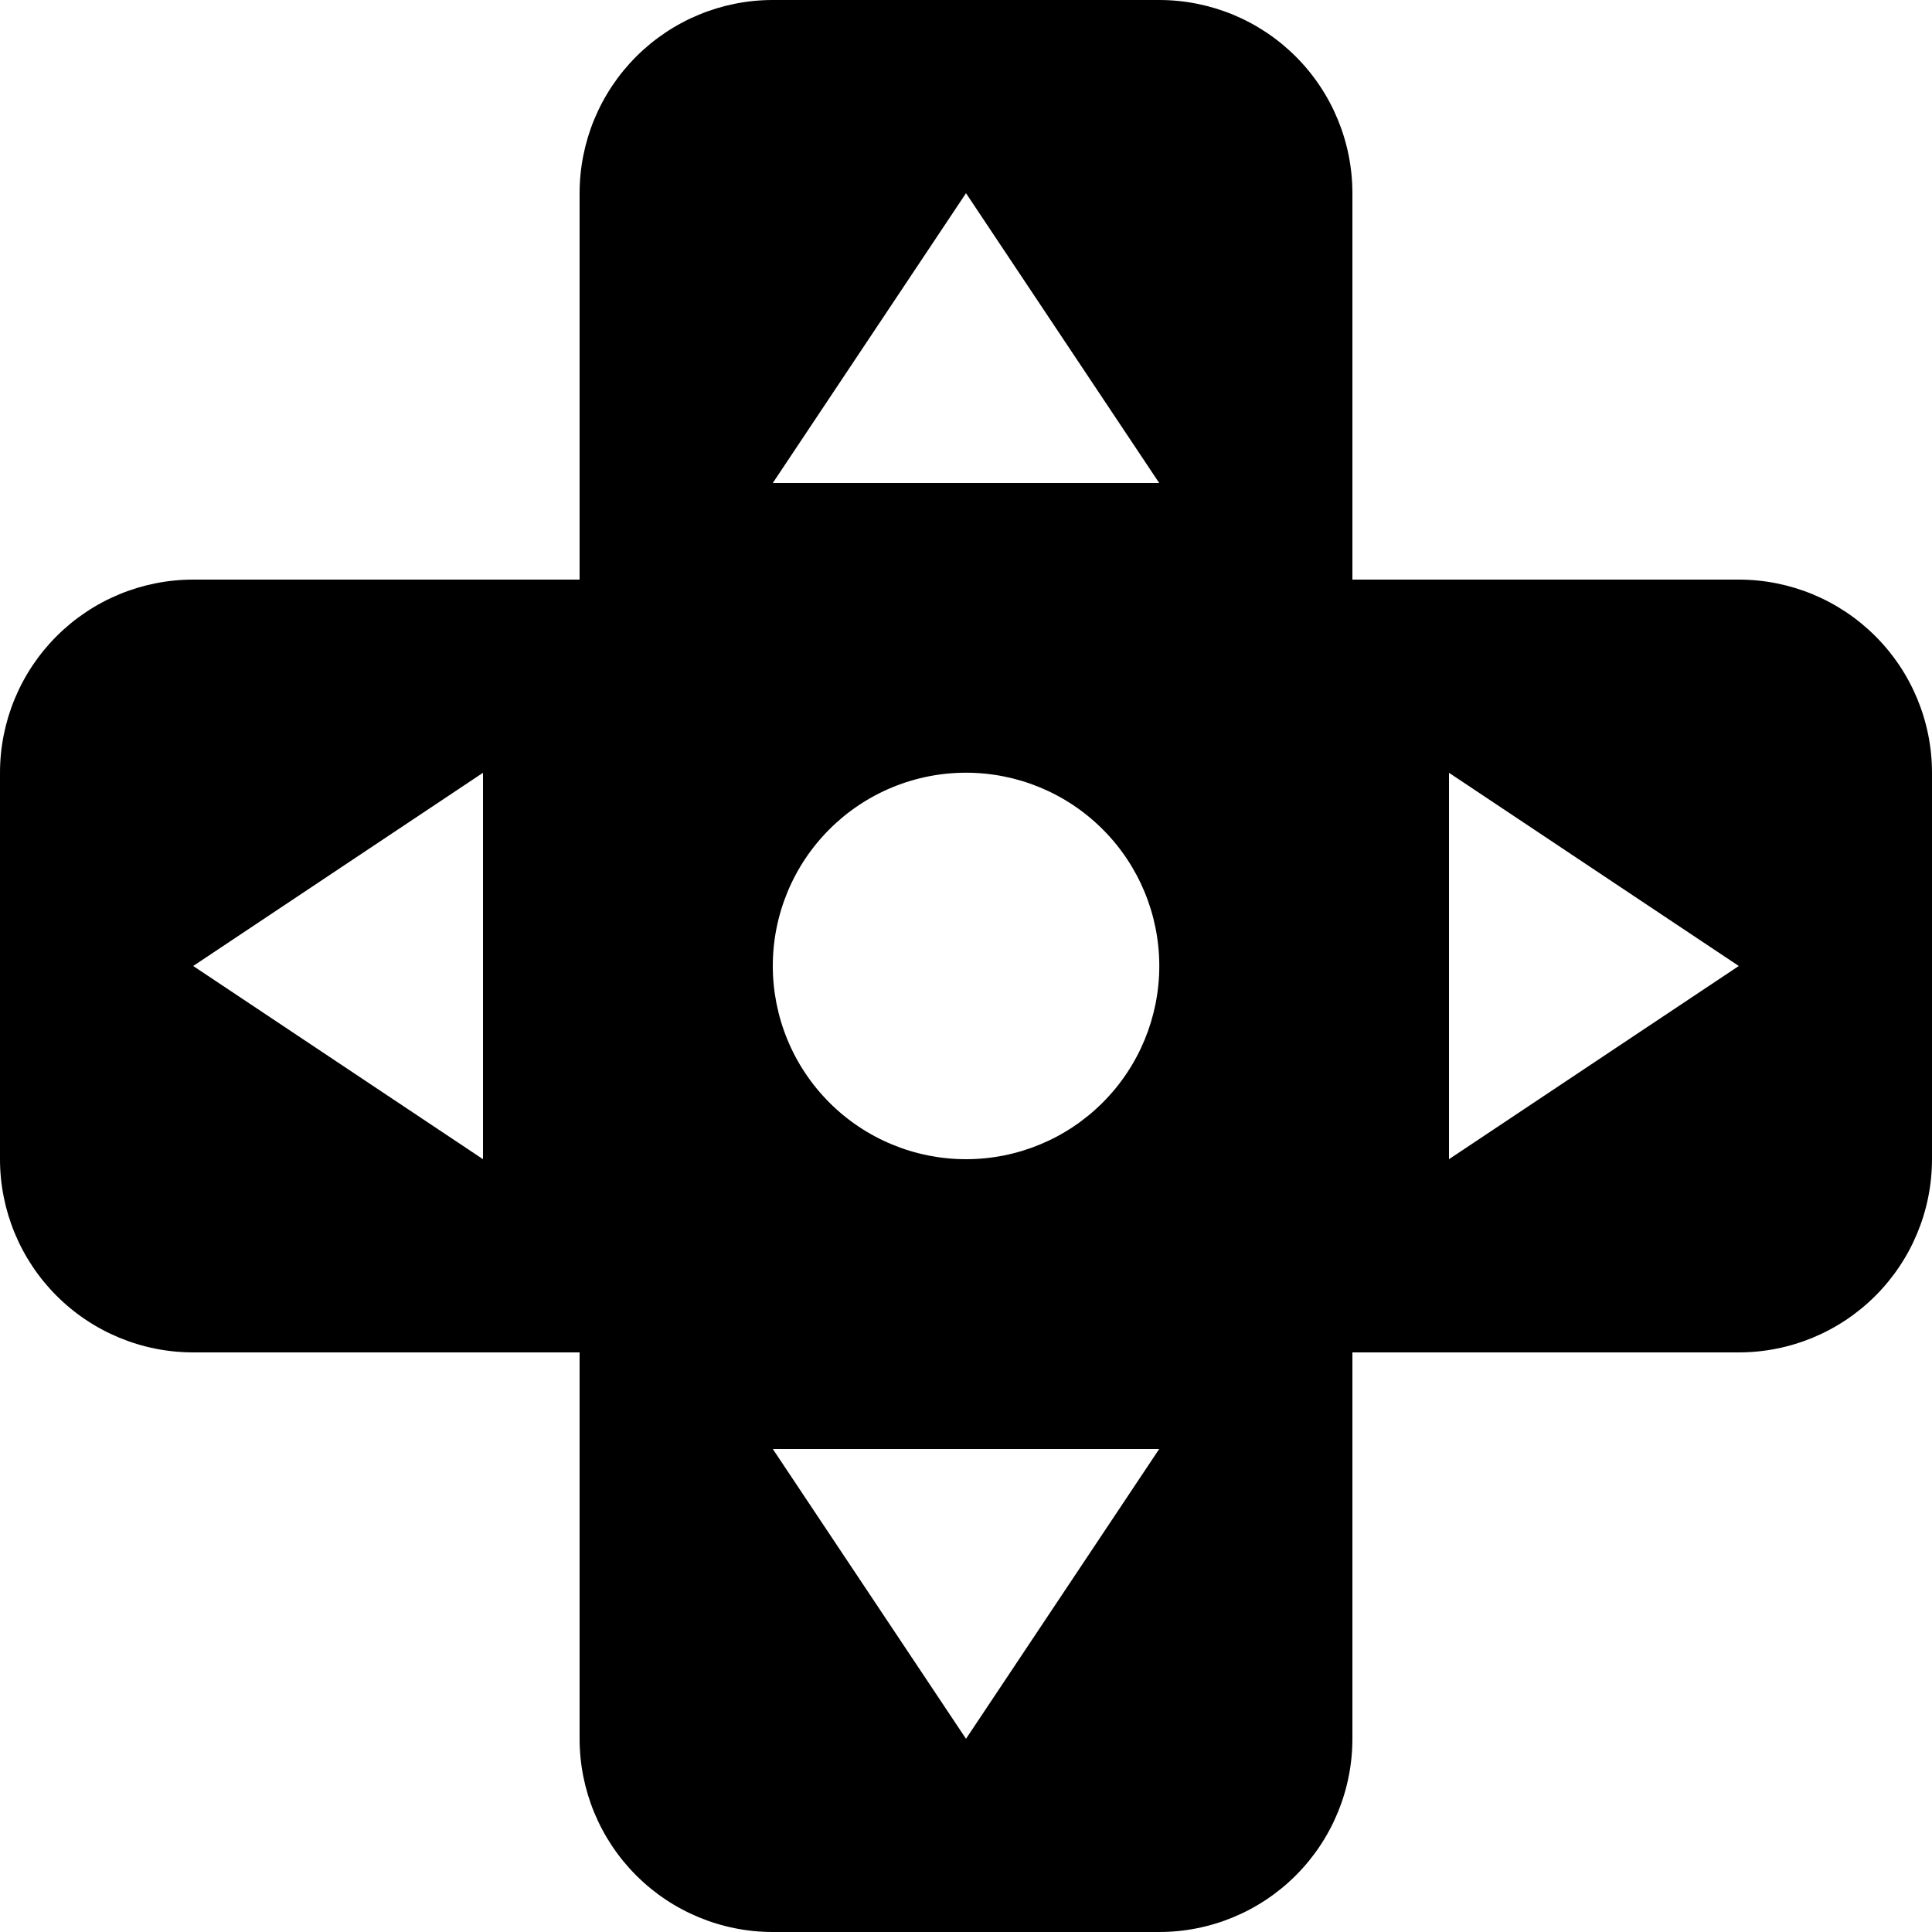<svg width="89" height="89" viewBox="0 0 89 89" fill="none" xmlns="http://www.w3.org/2000/svg">
<path d="M80.1 26.7H62.3V8.9C62.3 6.54 61.362 4.276 59.693 2.607C58.024 0.938 55.76 0 53.4 0H35.6C33.239 0 30.976 0.938 29.307 2.607C27.638 4.276 26.7 6.54 26.7 8.9V26.7H8.9C6.54 26.7 4.276 27.638 2.607 29.307C0.938 30.976 0 33.239 0 35.6V53.4C0 55.76 0.938 58.024 2.607 59.693C4.276 61.362 6.54 62.3 8.9 62.3H26.7V80.1C26.7 82.46 27.638 84.724 29.307 86.393C30.976 88.062 33.239 89 35.6 89H53.4C55.76 89 58.024 88.062 59.693 86.393C61.362 84.724 62.3 82.46 62.3 80.1V62.3H80.1C82.46 62.3 84.724 61.362 86.393 59.693C88.062 58.024 89 55.76 89 53.4V35.6C89 33.239 88.062 30.976 86.393 29.307C84.724 27.638 82.46 26.7 80.1 26.7ZM22.25 53.4L8.9 44.5L22.25 35.6V53.4ZM44.5 80.1L35.6 66.75H53.4L44.5 80.1ZM44.5 53.4C43.331 53.4 42.173 53.169 41.093 52.721C40.013 52.274 39.032 51.618 38.206 50.791C37.379 49.964 36.724 48.983 36.277 47.902C35.83 46.822 35.6 45.664 35.6 44.495C35.6 43.326 35.831 42.169 36.278 41.089C36.726 40.009 37.382 39.028 38.209 38.201C39.036 37.375 40.017 36.719 41.097 36.272C42.178 35.825 43.335 35.595 44.504 35.596C46.865 35.596 49.13 36.535 50.798 38.205C52.468 39.874 53.405 42.139 53.404 44.5C53.404 46.861 52.465 49.125 50.795 50.794C49.126 52.463 46.861 53.401 44.5 53.4ZM35.6 22.25L44.5 8.9L53.4 22.25H35.6ZM66.75 53.4V35.6L80.1 44.5L66.75 53.4Z" fill="black"/>
</svg>
